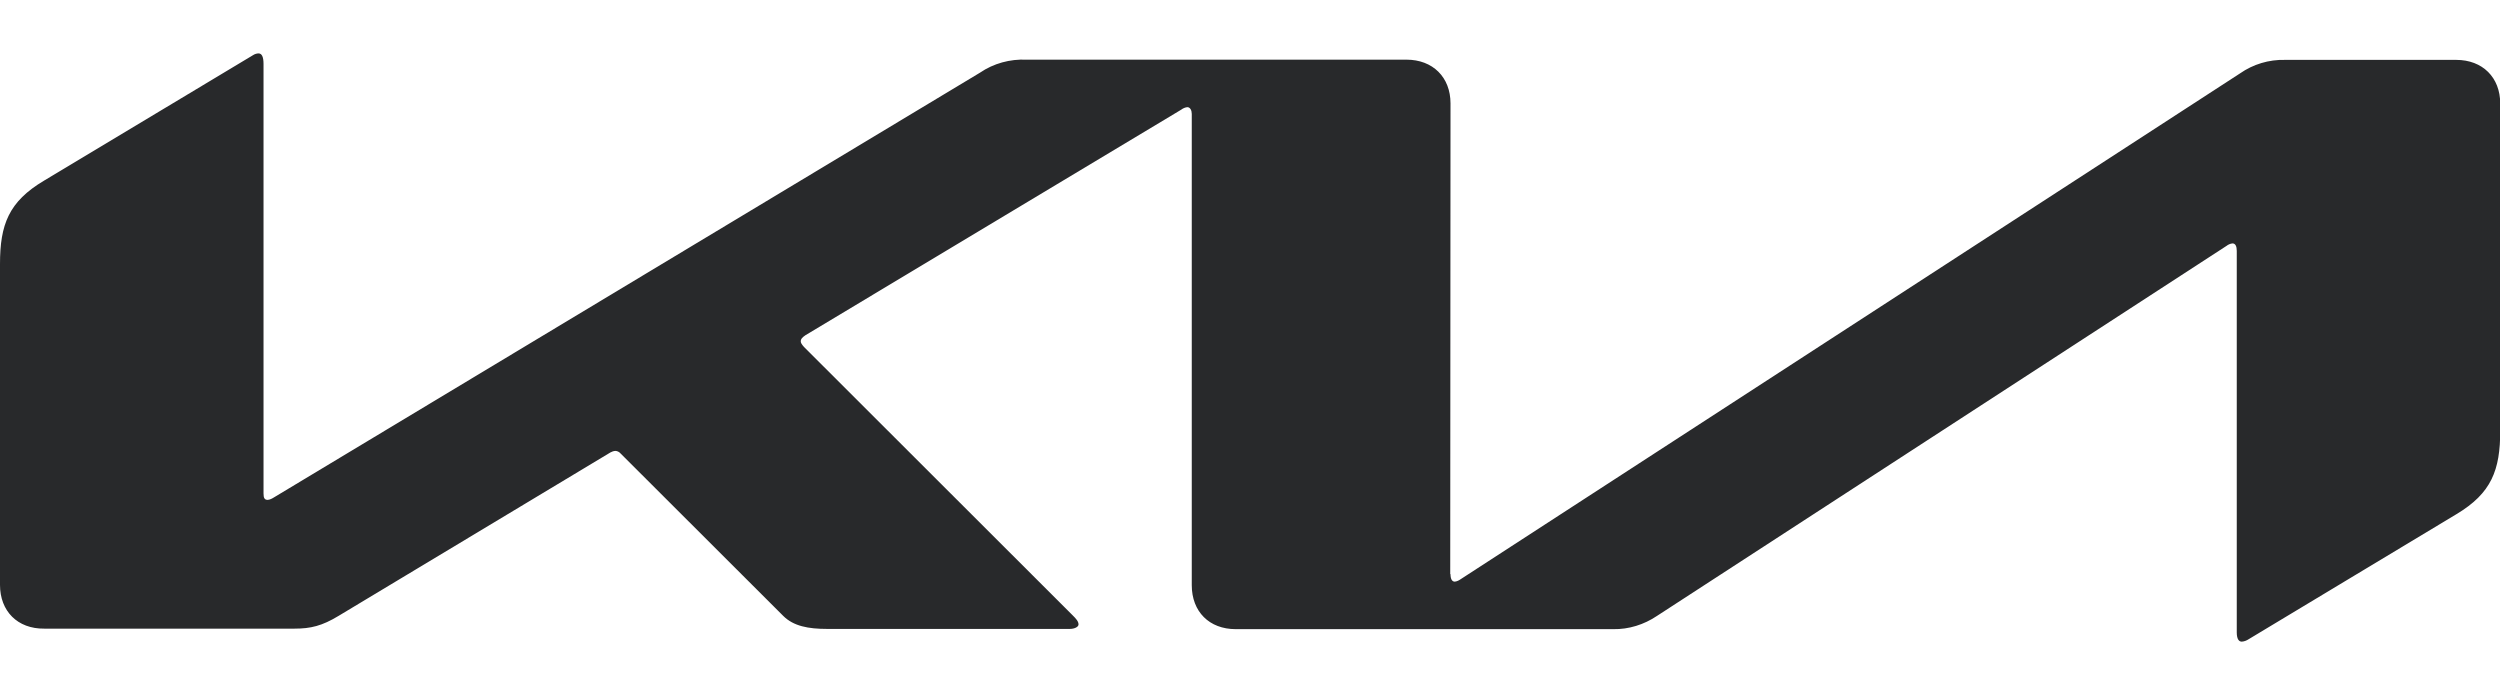 <svg width="44" height="12" viewBox="0 0 44 12" fill="none" xmlns="http://www.w3.org/2000/svg">
<g clip-path="url(#clip0_9233_78880)">
<path d="M25.529 10.105C25.529 10.189 25.555 10.237 25.604 10.237C25.643 10.233 25.678 10.215 25.709 10.193L39.424 1.292C39.656 1.13 39.933 1.047 40.216 1.054H43.23C43.692 1.054 44.004 1.362 44.004 1.824V7.58C44.004 8.275 43.85 8.68 43.234 9.049L39.578 11.249C39.541 11.274 39.499 11.29 39.455 11.293C39.411 11.293 39.367 11.258 39.367 11.13V4.416C39.367 4.337 39.345 4.284 39.292 4.284C39.253 4.288 39.217 4.304 39.186 4.328L29.163 10.84C28.934 10.994 28.666 11.078 28.393 11.073H21.749C21.283 11.073 20.975 10.765 20.975 10.299V2.005C20.975 1.943 20.948 1.886 20.896 1.886C20.857 1.891 20.821 1.906 20.79 1.93L14.177 5.899C14.111 5.943 14.093 5.974 14.093 6.004C14.093 6.031 14.106 6.057 14.15 6.106L18.876 10.827C18.938 10.888 18.982 10.937 18.982 10.99C18.982 11.034 18.911 11.069 18.828 11.069H14.56C14.225 11.069 13.966 11.02 13.785 10.84L10.921 7.98C10.91 7.967 10.896 7.956 10.881 7.949C10.866 7.941 10.85 7.937 10.833 7.936C10.802 7.937 10.771 7.947 10.745 7.962L5.958 10.84C5.667 11.016 5.469 11.064 5.183 11.064H0.779C0.308 11.069 0 10.756 0 10.294V4.649C0 3.95 0.154 3.549 0.774 3.18L4.453 0.971C4.482 0.952 4.515 0.941 4.55 0.94C4.607 0.94 4.638 0.997 4.638 1.125V8.684C4.638 8.763 4.655 8.798 4.712 8.798C4.752 8.794 4.787 8.776 4.822 8.754L17.248 1.279C17.486 1.116 17.776 1.037 18.066 1.05H24.754C25.216 1.05 25.529 1.358 25.529 1.82L25.524 10.105H25.529Z" fill="#28292B"/>
</g>
<defs>
<clipPath id="clip0_9233_78880">
<rect width="44" height="11" fill="white" transform="translate(0 0.5)"/>
</clipPath>
</defs>
</svg>
